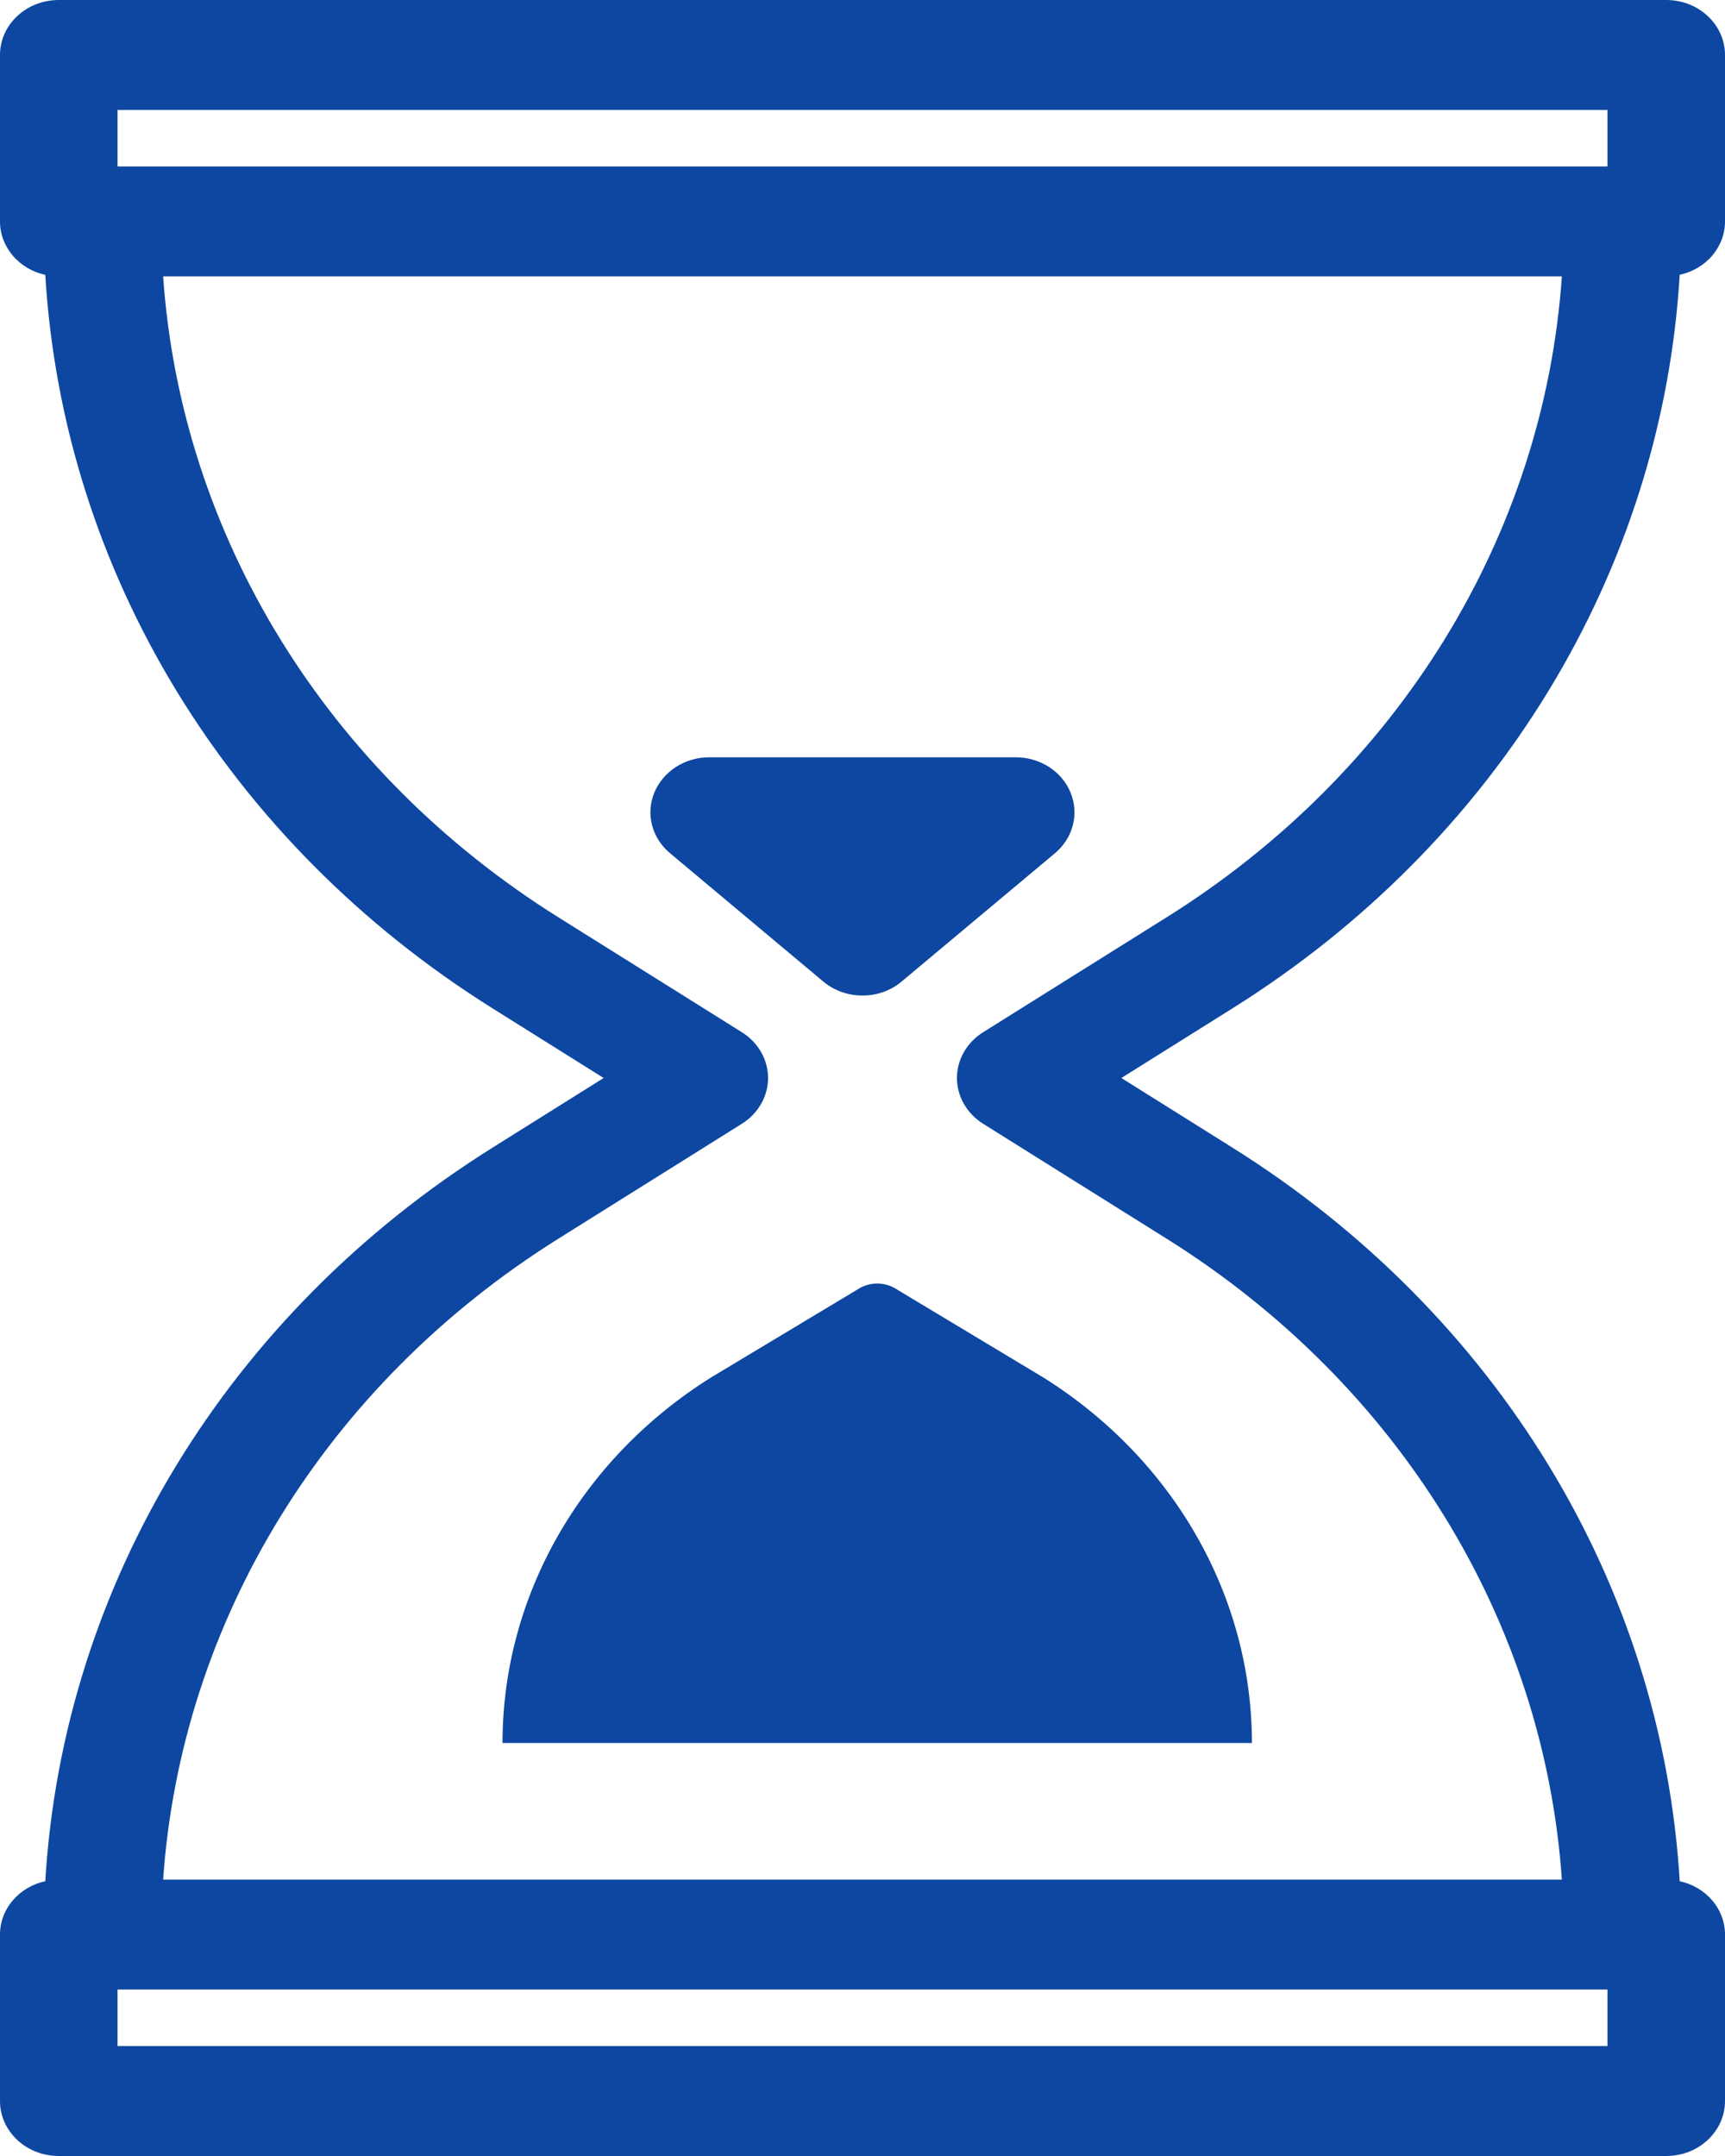<svg width="16" height="20" viewBox="0 0 16 20" fill="none" xmlns="http://www.w3.org/2000/svg">
<path d="M15.58 2.549C15.821 2.497 16 2.295 16 2.054V0.51C16 0.228 15.756 0 15.455 0H0.545C0.244 0 0 0.228 0 0.51V2.054C0 2.295 0.179 2.497 0.42 2.55C0.585 5.296 2.109 7.813 4.57 9.355L5.599 10L4.57 10.645C2.109 12.187 0.585 14.704 0.42 17.451C0.179 17.503 0 17.705 0 17.946V19.49C0 19.772 0.244 20 0.545 20H15.455C15.756 20 16 19.772 16 19.49V17.946C16 17.705 15.821 17.503 15.58 17.451C15.415 14.704 13.891 12.187 11.43 10.645L10.401 10L11.43 9.355C13.891 7.813 15.415 5.296 15.58 2.549ZM1.09 1.02H14.91V1.544H1.09V1.02ZM14.91 18.98H1.09V18.456H14.91V18.98ZM9.118 9.576C8.967 9.671 8.876 9.83 8.876 10C8.876 10.17 8.967 10.329 9.118 10.424L10.823 11.492C12.977 12.842 14.32 15.037 14.487 17.436H1.513C1.68 15.037 3.023 12.842 5.177 11.492L6.882 10.424C7.033 10.329 7.124 10.17 7.124 10C7.124 9.83 7.033 9.671 6.882 9.576L5.177 8.508C3.023 7.158 1.68 4.963 1.513 2.564H14.487C14.32 4.963 12.977 7.158 10.823 8.508L9.118 9.576Z" fill="#0D47A1"/>
<path d="M9.422 7.025H6.578C6.352 7.025 6.15 7.156 6.069 7.353C5.988 7.551 6.046 7.774 6.215 7.915L7.636 9.105C7.74 9.192 7.87 9.235 8 9.235C8.13 9.235 8.26 9.192 8.363 9.105L9.785 7.915C9.953 7.774 10.011 7.551 9.93 7.353C9.85 7.156 9.647 7.025 9.422 7.025Z" fill="#0D47A1"/>
<path d="M7.978 11.947L6.595 12.778C5.386 13.536 4.661 14.807 4.661 16.169H11.612C11.612 14.807 10.886 13.536 9.677 12.778L8.295 11.947C8.197 11.893 8.075 11.893 7.978 11.947Z" fill="#0D47A1"/>
</svg>
